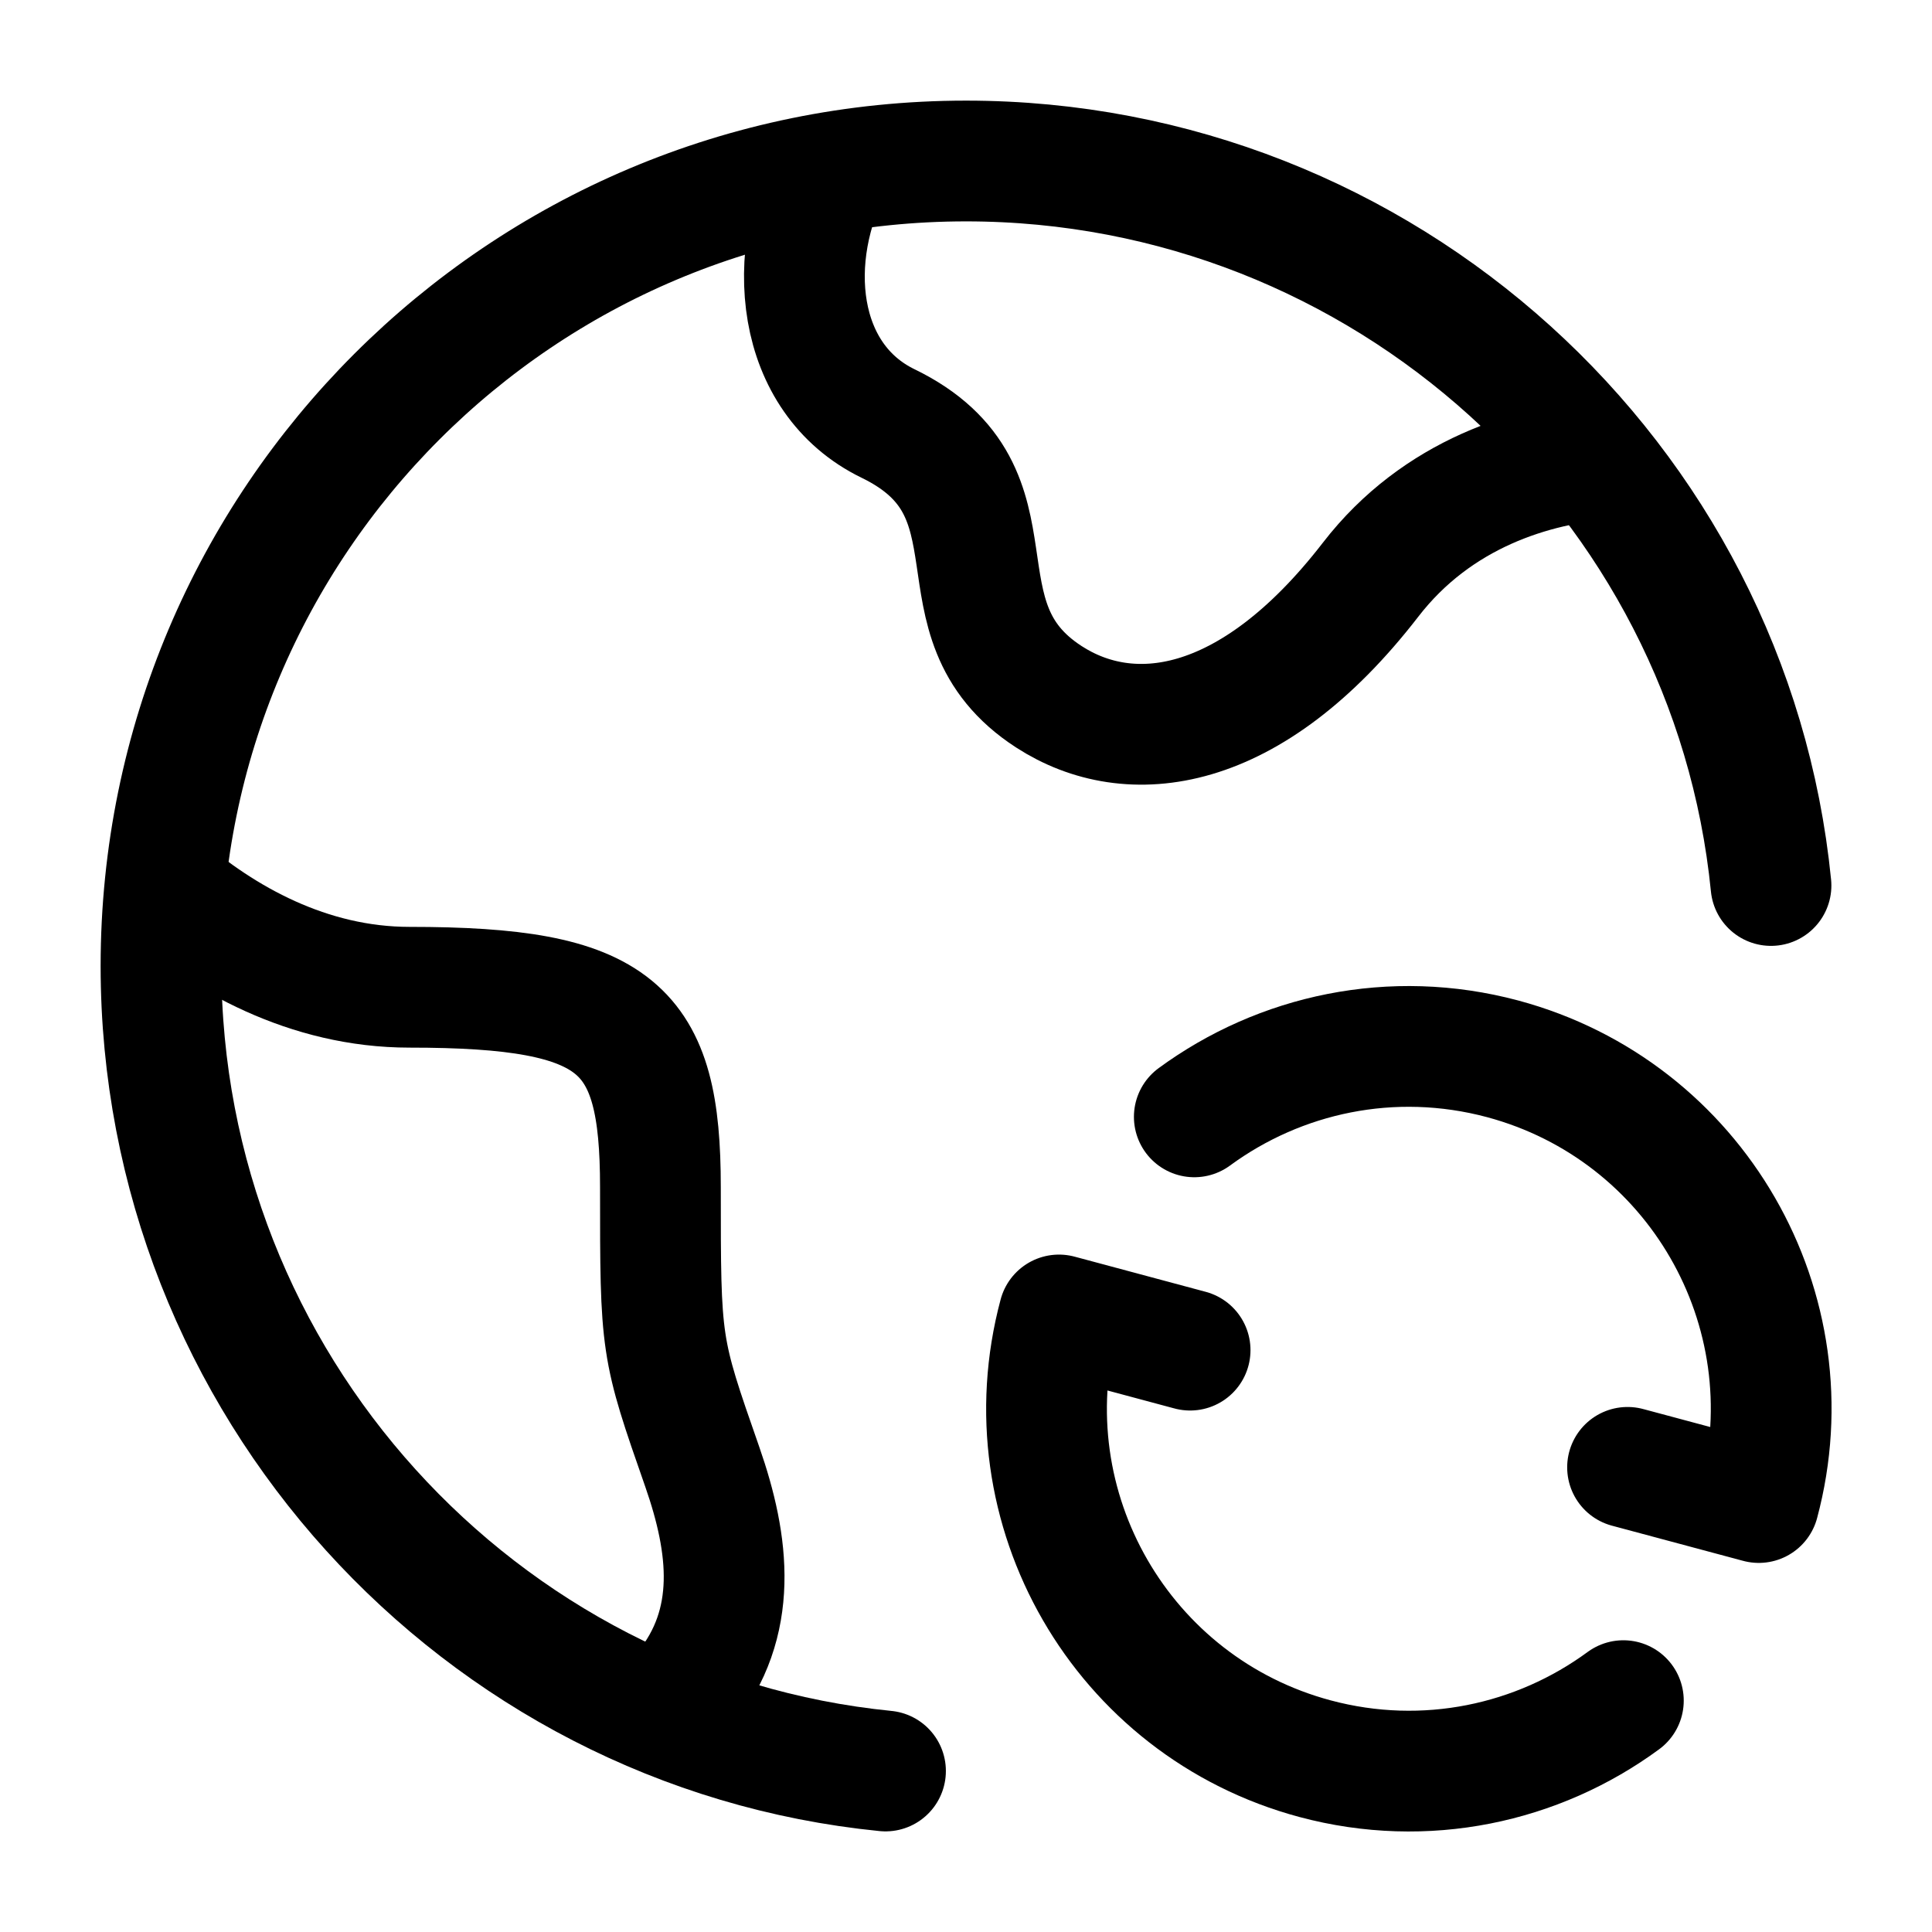 <svg width="24" height="24" viewBox="0 0 24 24" fill="none" xmlns="http://www.w3.org/2000/svg">
    <path d="M19.986 5.698C19.052 5.765 17.855 6.127 17.026 7.201C15.527 9.141 14.029 9.303 13.03 8.656C11.531 7.686 12.79 6.115 11.032 5.261C9.885 4.704 9.726 3.19 10.364 2" stroke="currentColor" stroke-width="1.5" stroke-linejoin="round"/>
    <path d="M2 10.996C2.762 11.658 3.829 12.264 5.087 12.264C7.685 12.264 8.204 12.76 8.204 14.746C8.204 16.733 8.204 16.733 8.724 18.222C9.062 19.191 9.18 20.16 8.506 20.992" stroke="currentColor" stroke-width="1.5" stroke-linejoin="round"/>
    <path d="M20.218 18.228L21.848 18.665C22.491 16.264 21.066 13.797 18.666 13.153C17.293 12.786 15.899 13.094 14.836 13.874M14.784 16.772L13.155 16.335C12.511 18.736 13.936 21.204 16.336 21.847C17.709 22.215 19.104 21.906 20.166 21.126" stroke="currentColor" stroke-width="1.5" stroke-linecap="round" stroke-linejoin="round"/>
    <path d="M11 22C5.947 21.498 2 17.185 2 12C2 6.477 6.477 2 12 2C17.185 2 21.498 5.947 22 11" stroke="currentColor" stroke-width="1.5" stroke-linecap="round" stroke-linejoin="round"/>
</svg>
